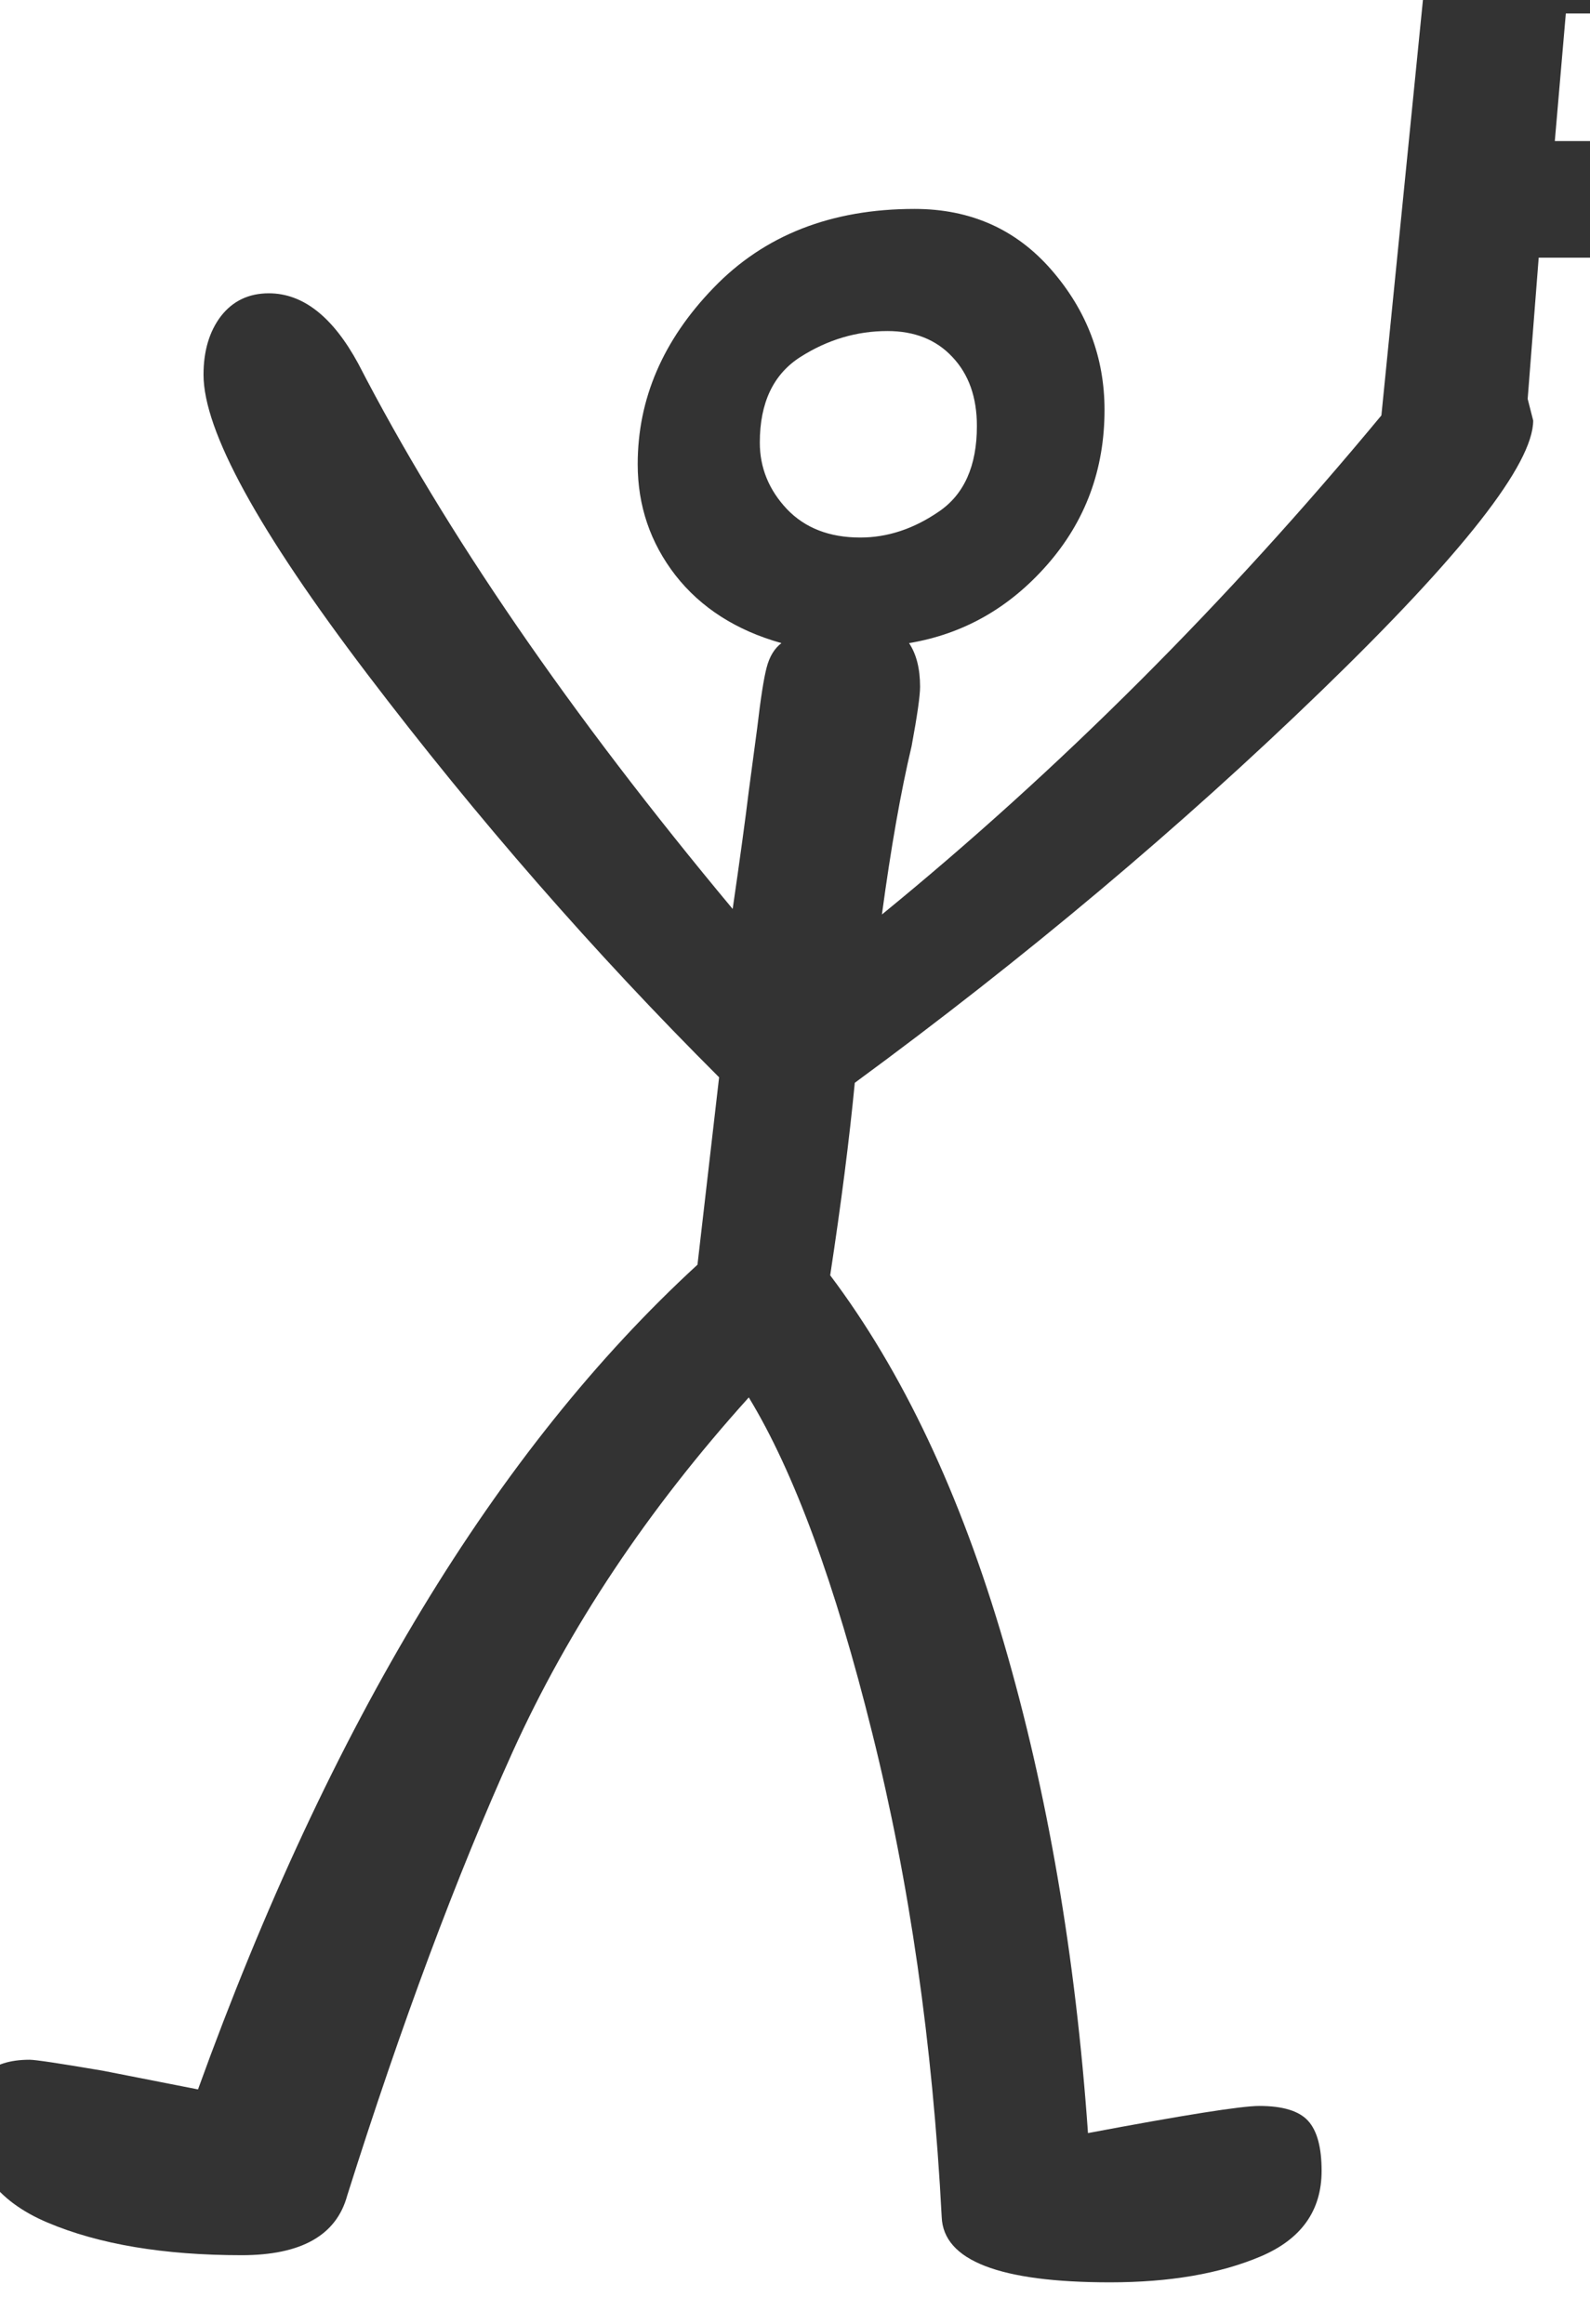 <?xml version="1.0" encoding="utf-8" standalone="no"?>
<!DOCTYPE svg PUBLIC "-//W3C//DTD SVG 1.1//EN"
  "http://www.w3.org/Graphics/SVG/1.1/DTD/svg11.dtd">
<svg xmlns:xlink="http://www.w3.org/1999/xlink" width="28.8pt" height="42.097pt" viewBox="0 0 28.8 42.097" xmlns="http://www.w3.org/2000/svg" version="1.1">
 <defs>
  <style type="text/css">*{stroke-linejoin: round; stroke-linecap: butt}</style>
 </defs>
 <g id="figure_1">
  <g id="patch_1">
   <path d="M 0 42.097 
L 28.8 42.097 
L 28.8 -0 
L 0 -0 
z
" style="fill: #ffffff"/>
  </g>
  <g id="axes_1">
   <g id="text_1">
    <!-- E -->
    <g style="fill: #333333" transform="translate(0 38.782) scale(0.48 -0.48)">
     <defs>
      <path id="GL-DancingMen-45" d="M 2618 -333 
Q 2227 -333 2221 -179 
Q 2189 435 2057 963 
Q 1926 1491 1766 1754 
Q 1408 1357 1209 918 
Q 1011 480 819 -128 
Q 781 -269 570 -269 
Q 294 -269 112 -192 
Q -70 -115 -70 58 
Q -70 192 70 192 
Q 90 192 243 166 
Q 467 122 467 122 
Q 934 1414 1645 2067 
L 1696 2509 
Q 1254 2950 867 3459 
Q 480 3968 480 4166 
Q 480 4250 521 4304 
Q 563 4358 634 4358 
Q 755 4358 845 4192 
Q 1152 3597 1728 2906 
Q 1754 3085 1766 3184 
Q 1779 3283 1786 3334 
Q 1798 3437 1808 3475 
Q 1818 3514 1843 3533 
Q 1683 3578 1593 3693 
Q 1504 3808 1504 3955 
Q 1504 4186 1683 4371 
Q 1862 4557 2157 4557 
Q 2355 4557 2480 4413 
Q 2605 4269 2605 4083 
Q 2605 3872 2470 3718 
Q 2336 3565 2144 3533 
Q 2170 3494 2170 3430 
Q 2170 3398 2150 3290 
Q 2112 3130 2080 2893 
Q 2707 3405 3258 4070 
L 3379 5280 
L 4320 5267 
L 4230 4442 
L 3629 4442 
L 3603 4109 
L 3616 4058 
Q 3616 3904 3117 3421 
Q 2618 2938 2016 2496 
Q 1997 2298 1958 2042 
Q 2214 1702 2368 1174 
Q 2522 646 2566 19 
Q 2906 83 2970 83 
Q 3053 83 3085 48 
Q 3117 13 3117 -70 
Q 3117 -211 2973 -272 
Q 2829 -333 2618 -333 
z
M 3968 4717 
L 3994 5018 
L 3693 5018 
L 3667 4717 
L 3968 4717 
z
M 2029 3782 
Q 2125 3782 2214 3843 
Q 2304 3904 2304 4045 
Q 2304 4147 2246 4208 
Q 2189 4269 2093 4269 
Q 1984 4269 1888 4208 
Q 1792 4147 1792 4006 
Q 1792 3917 1856 3849 
Q 1920 3782 2029 3782 
z
" transform="scale(0.016)"/>
     </defs>
     <use xlink:href="#GL-DancingMen-45"/>
    </g>
   </g>
  </g>
 </g>
</svg>
